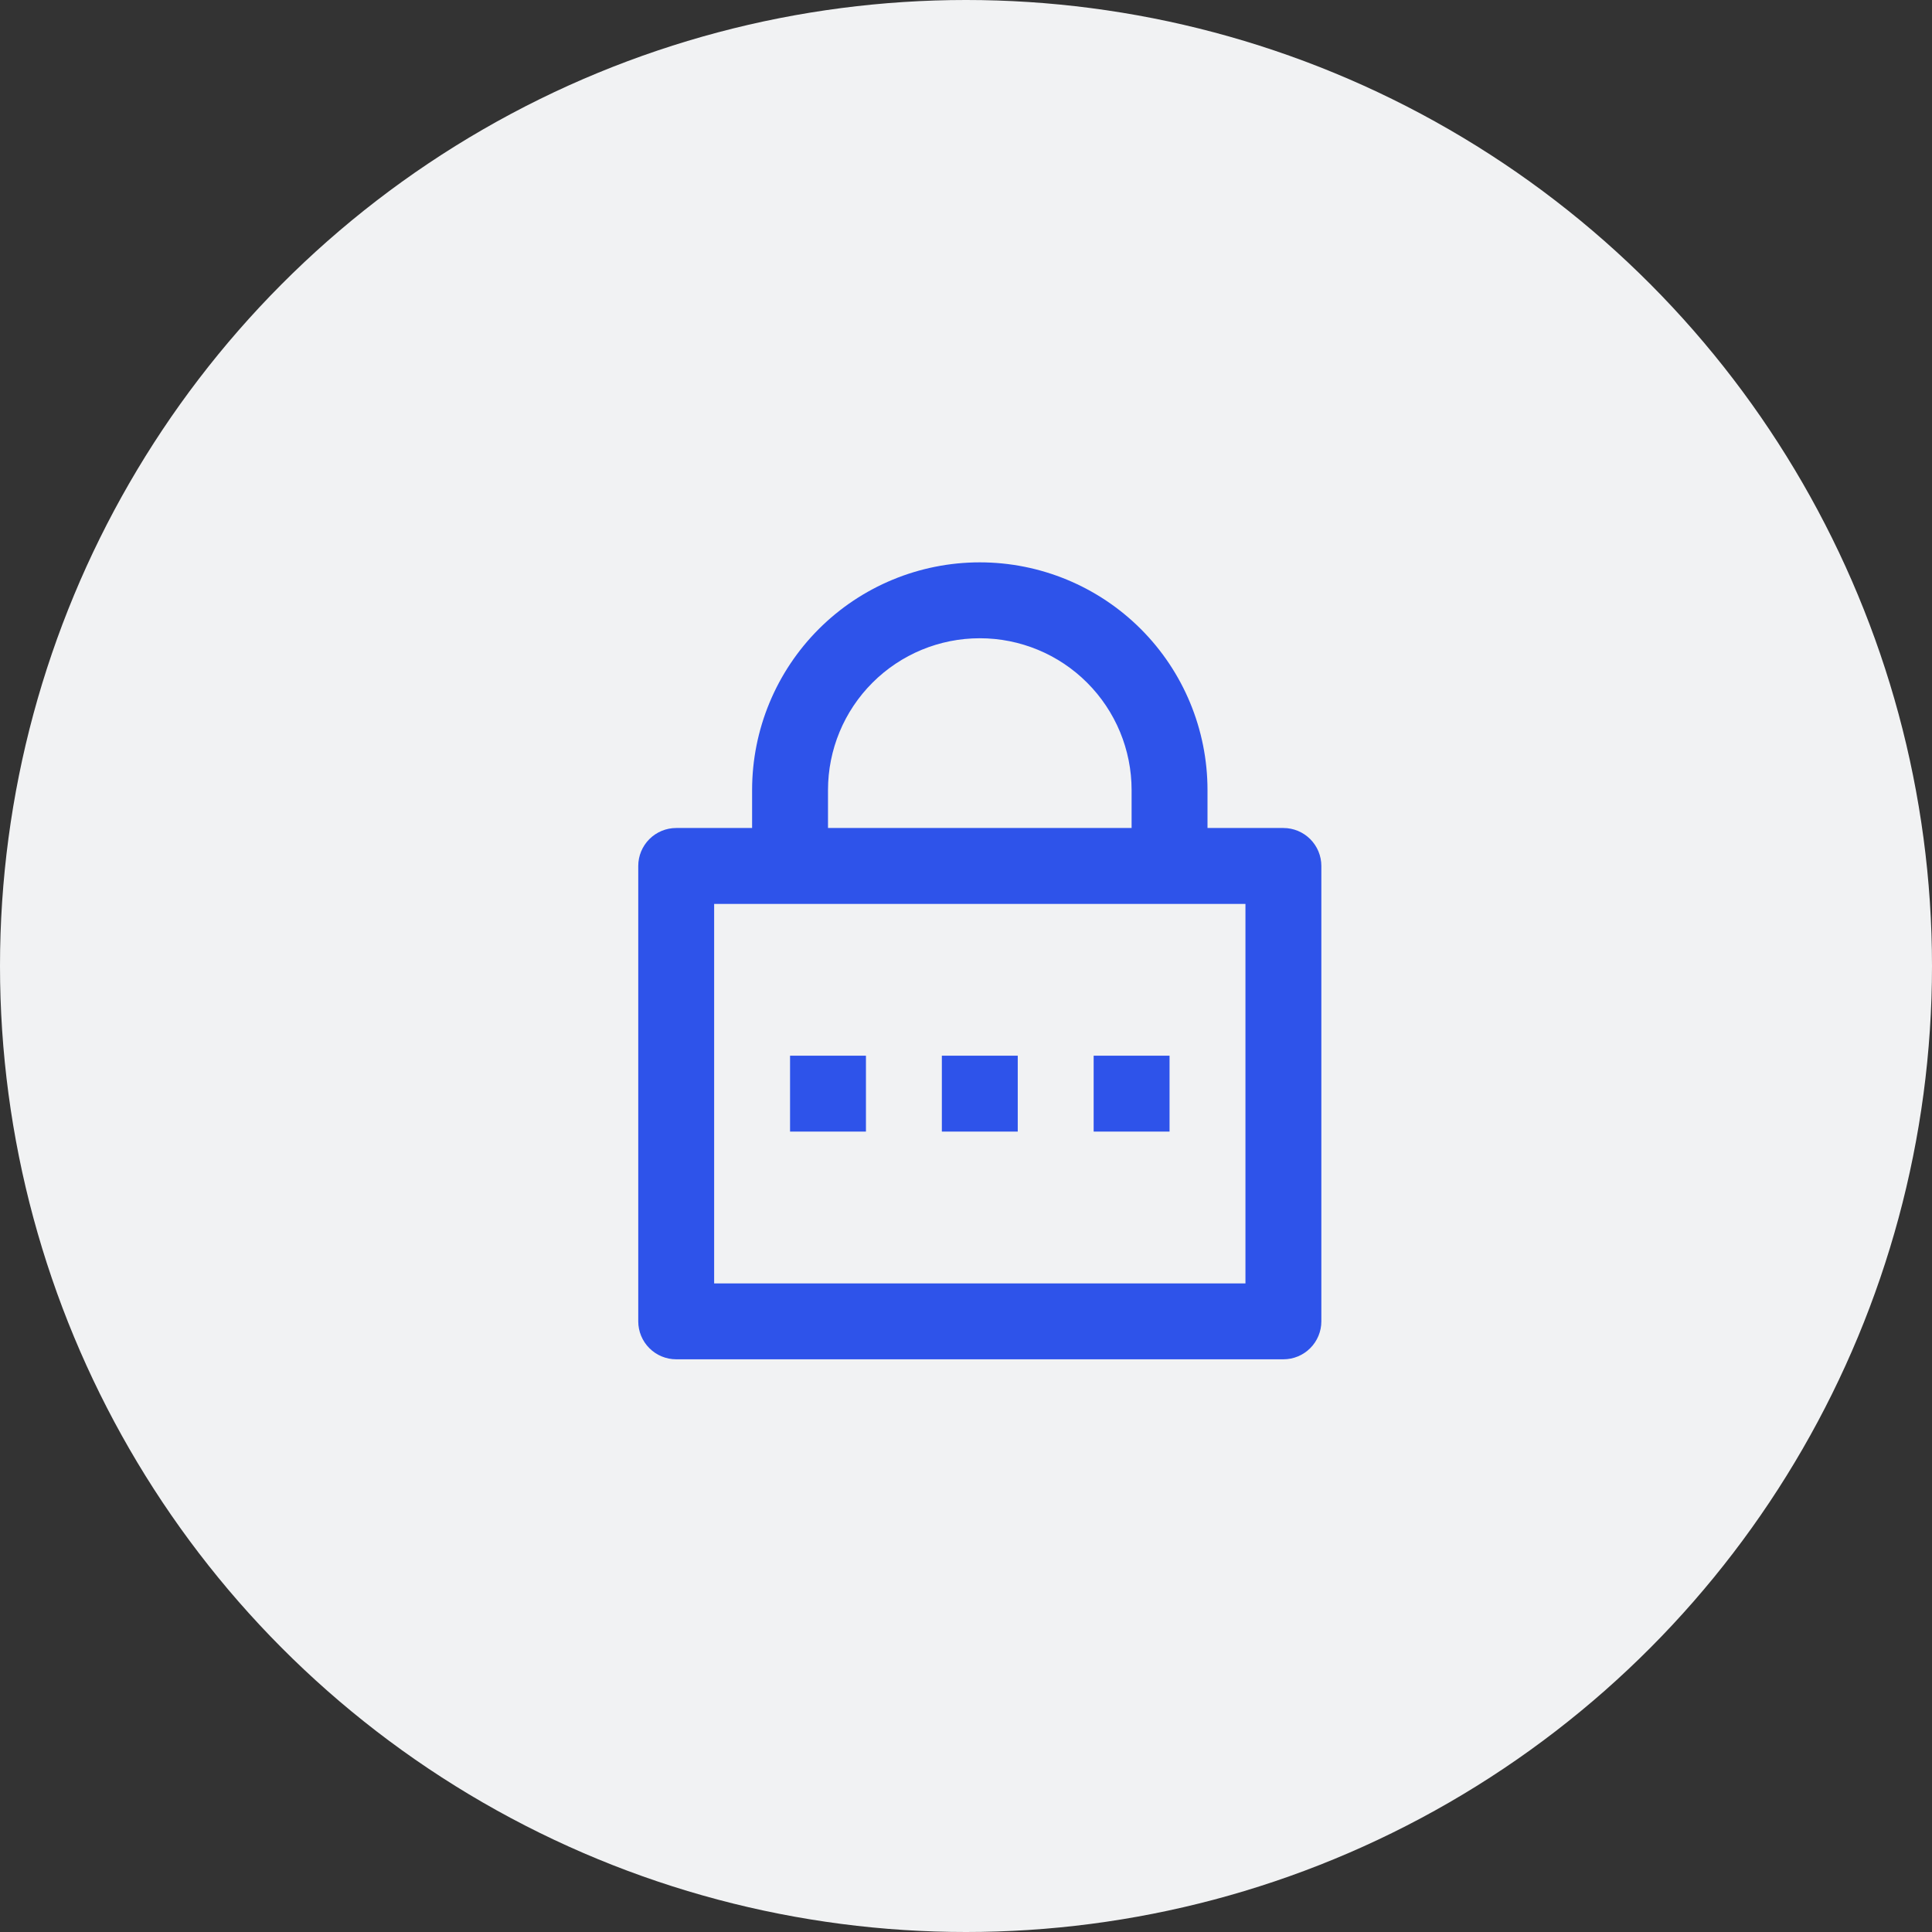 <svg width="70" height="70" viewBox="0 0 70 70" fill="none" xmlns="http://www.w3.org/2000/svg">
<rect x="0" y="0" width="70" height="70" fill="#333333" stroke="none"/>
<circle cx="35" cy="35" r="35" fill="#F1F2F3"/>
<g clip-path="url(#clip0_2425_76949)">
<path d="M43.75 30H46.5C46.865 30 47.214 30.145 47.472 30.403C47.73 30.661 47.875 31.01 47.875 31.375V47.875C47.875 48.24 47.73 48.589 47.472 48.847C47.214 49.105 46.865 49.25 46.5 49.25H24.5C24.135 49.25 23.786 49.105 23.528 48.847C23.27 48.589 23.125 48.24 23.125 47.875V31.375C23.125 31.01 23.27 30.661 23.528 30.403C23.786 30.145 24.135 30 24.5 30H27.25V28.625C27.25 26.437 28.119 24.338 29.666 22.791C31.213 21.244 33.312 20.375 35.5 20.375C37.688 20.375 39.786 21.244 41.334 22.791C42.881 24.338 43.75 26.437 43.75 28.625V30ZM25.875 32.75V46.5H45.125V32.75H25.875ZM34.125 38.25H36.875V41H34.125V38.25ZM28.625 38.25H31.375V41H28.625V38.25ZM39.625 38.25H42.375V41H39.625V38.25ZM41 30V28.625C41 27.166 40.42 25.767 39.389 24.736C38.358 23.704 36.959 23.125 35.5 23.125C34.041 23.125 32.642 23.704 31.611 24.736C30.579 25.767 30 27.166 30 28.625V30H41Z" fill="#2E53EA"/>
</g>
<defs>
<clipPath id="clip0_2425_76949">
<rect width="33" height="33" fill="white" transform="translate(19 19)"/>
</clipPath>
</defs>
</svg>
